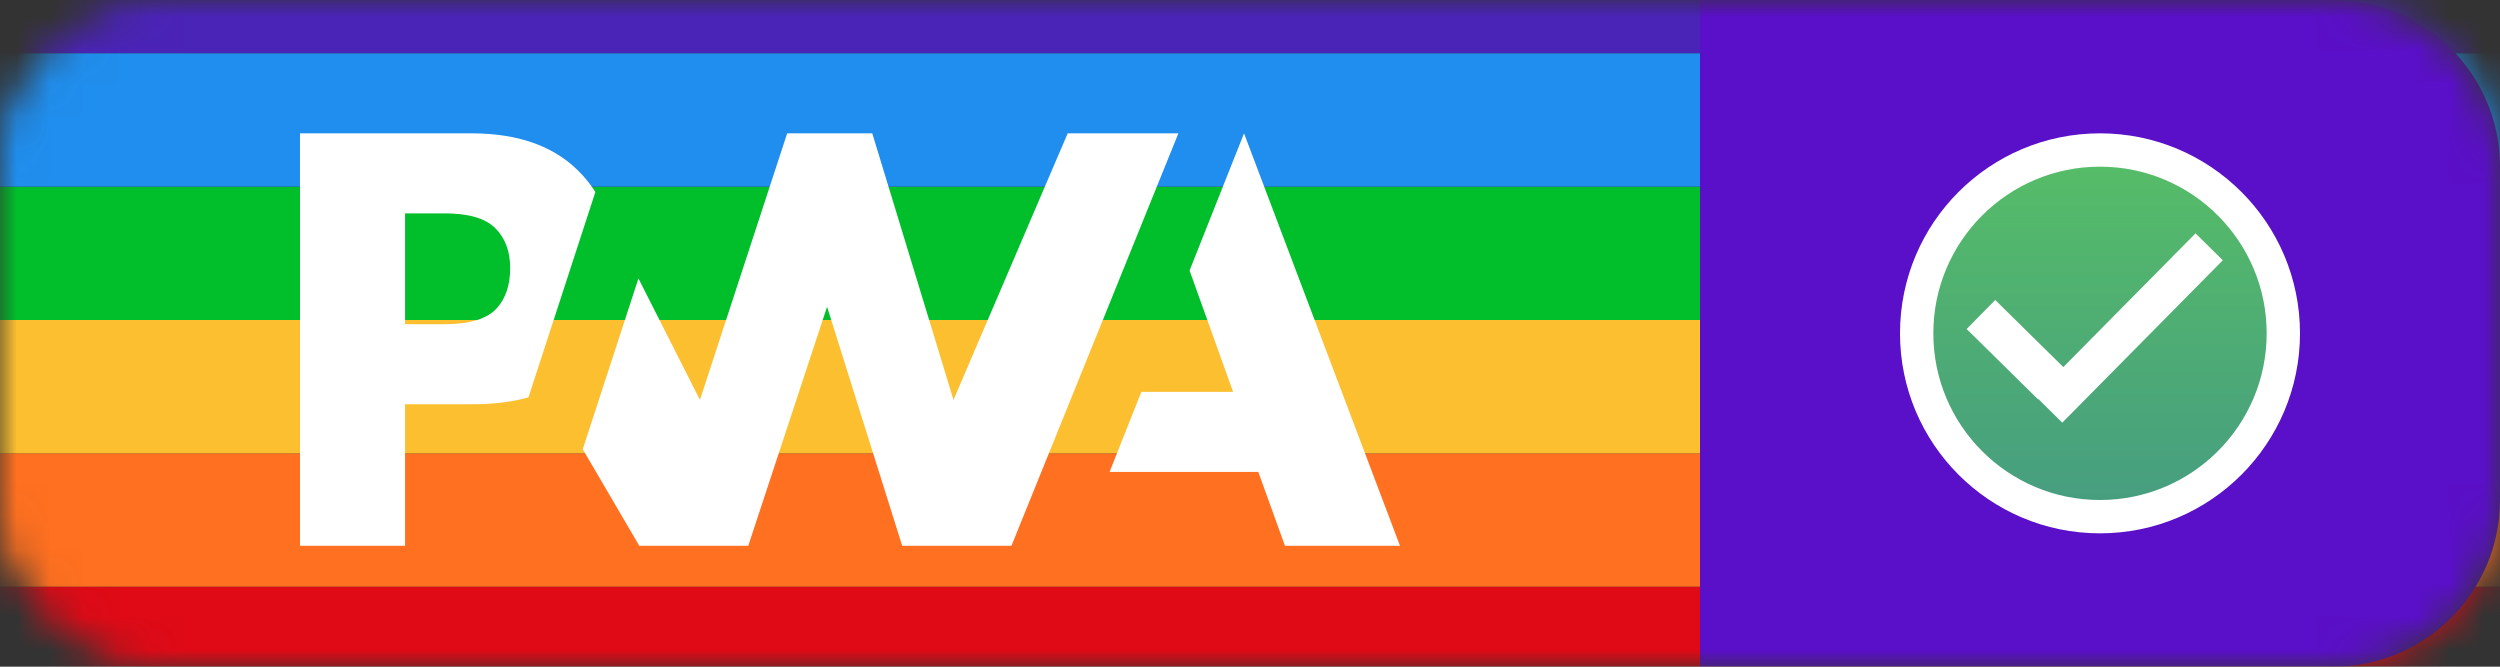 <svg width="75" height="20" viewBox="0 0 75 20" fill="none" xmlns="http://www.w3.org/2000/svg">
<rect x="0" y="0" width="75" height="20" fill="#333333" stroke="none"/>
<mask id="mask0" mask-type="alpha" maskUnits="userSpaceOnUse" x="0" y="0" width="75" height="20">
<path d="M51 0H70C72.761 0 75 2.239 75 5V15C75 17.761 72.761 20 70 20H51V0Z" fill="#56BE67"/>
<path d="M5 0.5H51.5V19.5H5C2.515 19.5 0.5 17.485 0.5 15V5C0.5 2.515 2.515 0.5 5 0.5Z" fill="#56BE67" stroke="#56BE67"/>
</mask>
<g mask="url(#mask0)">
<rect y="17.6" width="75" height="2.4" fill="#DF0A16"/>
<rect width="75" height="1.6" fill="#4A23B7"/>
<rect y="13.6" width="75" height="4" fill="#FF7020"/>
<rect y="9.6" width="75" height="4" fill="#FCBF2F"/>
<rect y="5.6" width="75" height="4" fill="#00BF2A"/>
<rect y="1.6" width="75" height="4" fill="#208EEE"/>
<path d="M33.287 14.159L34.24 11.757H36.993L35.687 8.115L37.321 4L42 16.375H38.549L37.749 14.159H33.287Z" fill="white"/>
<path d="M30.343 16.375L35.352 4L32.031 4L28.605 11.997L26.168 4H23.615L20.998 11.997L19.153 8.353L17.483 13.477L19.179 16.375H22.447L24.812 9.203L27.066 16.375H30.343Z" fill="white"/>
<path d="M12.152 12.127H14.198C14.818 12.127 15.37 12.058 15.854 11.92L16.383 10.297L17.861 5.76C17.748 5.582 17.62 5.414 17.475 5.255C16.716 4.418 15.605 4 14.143 4H9V16.375H12.152V12.127ZM14.86 6.847C15.157 7.144 15.305 7.542 15.305 8.04C15.305 8.542 15.175 8.941 14.914 9.235C14.628 9.562 14.102 9.726 13.335 9.726H12.152V6.401H13.343C14.058 6.401 14.564 6.55 14.86 6.847Z" fill="white"/>
<path d="M51 0H70C72.761 0 75 2.239 75 5V15C75 17.761 72.761 20 70 20H51V0Z" fill="#5A0FC8"/>
<circle cx="63" cy="10" r="5.5" fill="url(#paint0_linear)" stroke="white"/>
<rect x="61.05" y="11.871" width="6.85" height="1.15" transform="rotate(-45.326 61.05 11.871)" fill="white"/>
<rect x="59.857" y="9" width="3" height="1.222" transform="rotate(44.567 59.857 9)" fill="white"/>
</g>
<defs>
<linearGradient id="paint0_linear" x1="63" y1="4" x2="63" y2="16" gradientUnits="userSpaceOnUse">
<stop stop-color="#57BF65"/>
<stop offset="1" stop-color="#459B82"/>
</linearGradient>
</defs>
</svg>
